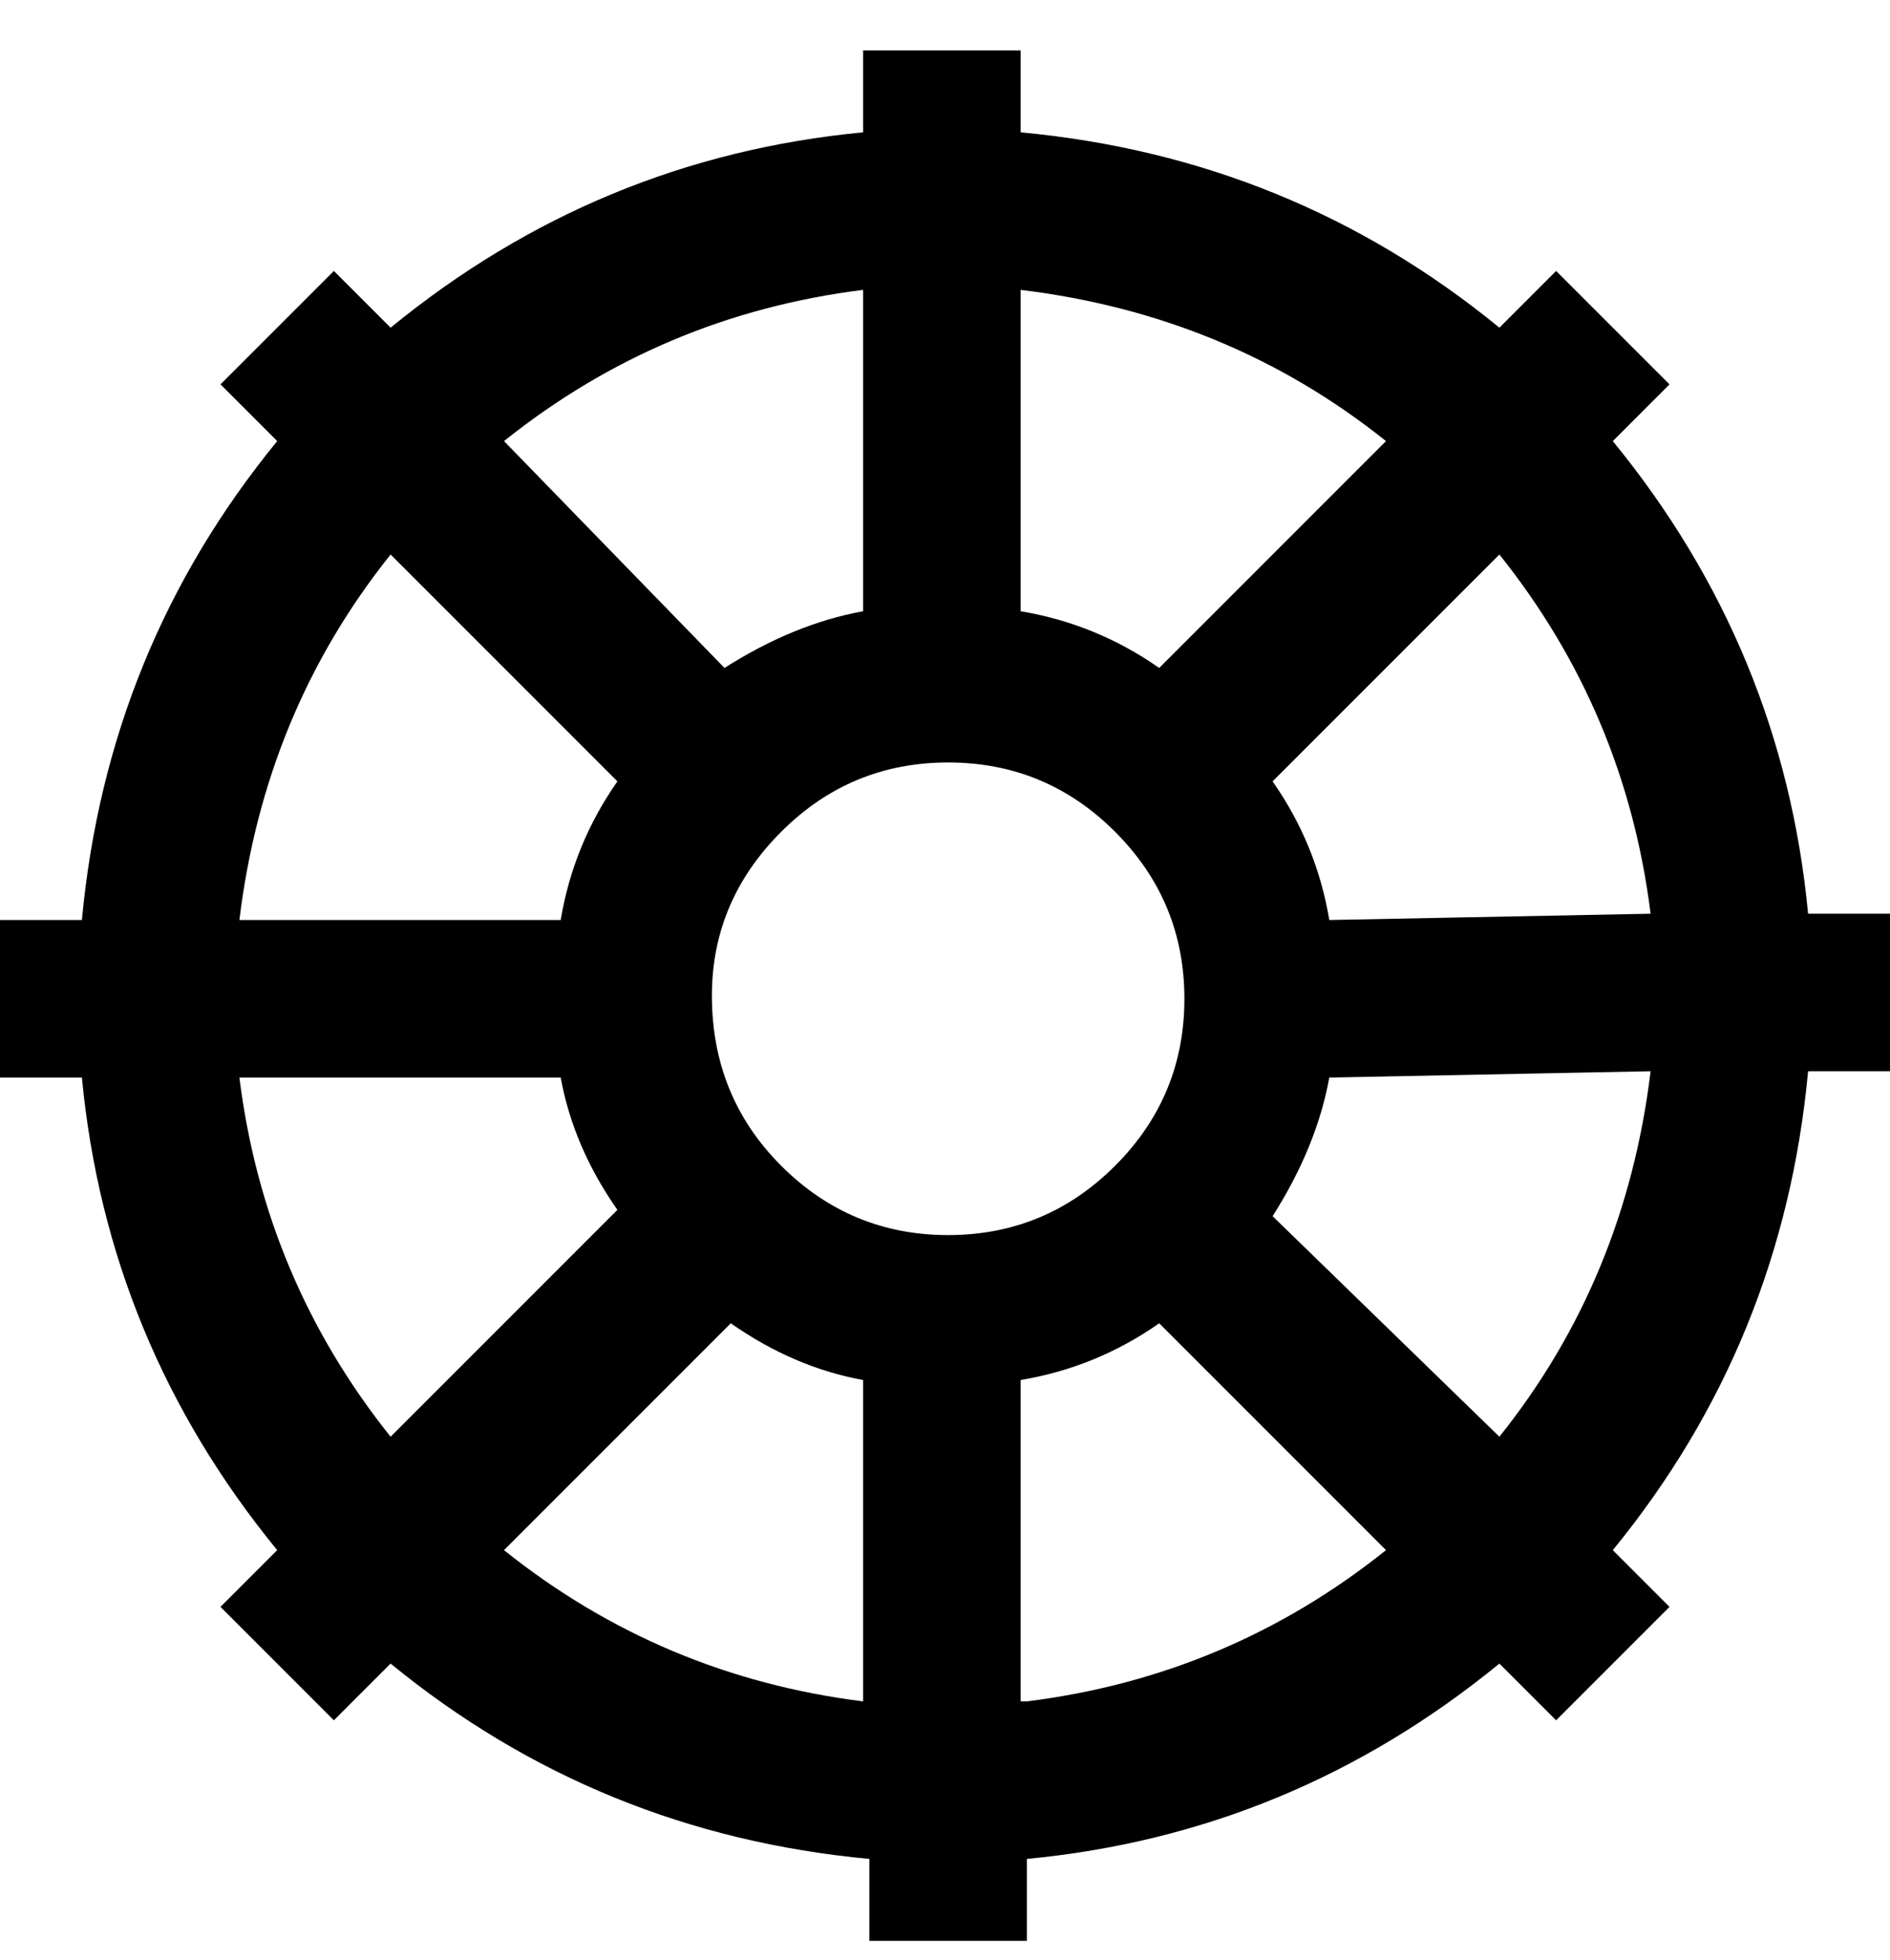 <svg viewBox="0 0 300 311" xmlns="http://www.w3.org/2000/svg"><path d="M300 170v-25h-13q-4-42-31-75l9-9-18-18-9 9q-33-27-76-31V8h-25v13q-42 4-75 31l-9-9-18 18 9 9q-27 33-31 76H0v25h13q4 42 31 75l-9 9 18 18 9-9q33 27 76 31v13h25v-13q42-4 75-31l9 9 18-18-9-9q27-33 31-76h13zm-38-25l-51 1q-2-12-9-22l36-36q20 25 24 57zM162 46q33 4 58 24l-36 36q-10-7-22-9V46zm-25 0v51q-11 2-22 9L80 70q25-20 57-24zM62 88l36 36q-7 10-9 22H38q4-33 24-58zm-24 83h51q2 11 9 21l-36 36q-20-25-24-57zm42 75l36-36q10 7 21 9v51q-32-4-57-24zm33-88q0-15 11-26t26.5-11q15.5 0 26.5 11t11 26.5q0 15.5-11 26.5t-26.5 11q-15.5 0-26.5-11t-11-27zm49 112v-51q12-2 22-9l36 36q-25 20-57 24h-1zm76-42l-36-35q7-11 9-22l51-1q-4 33-24 58z"/></svg>